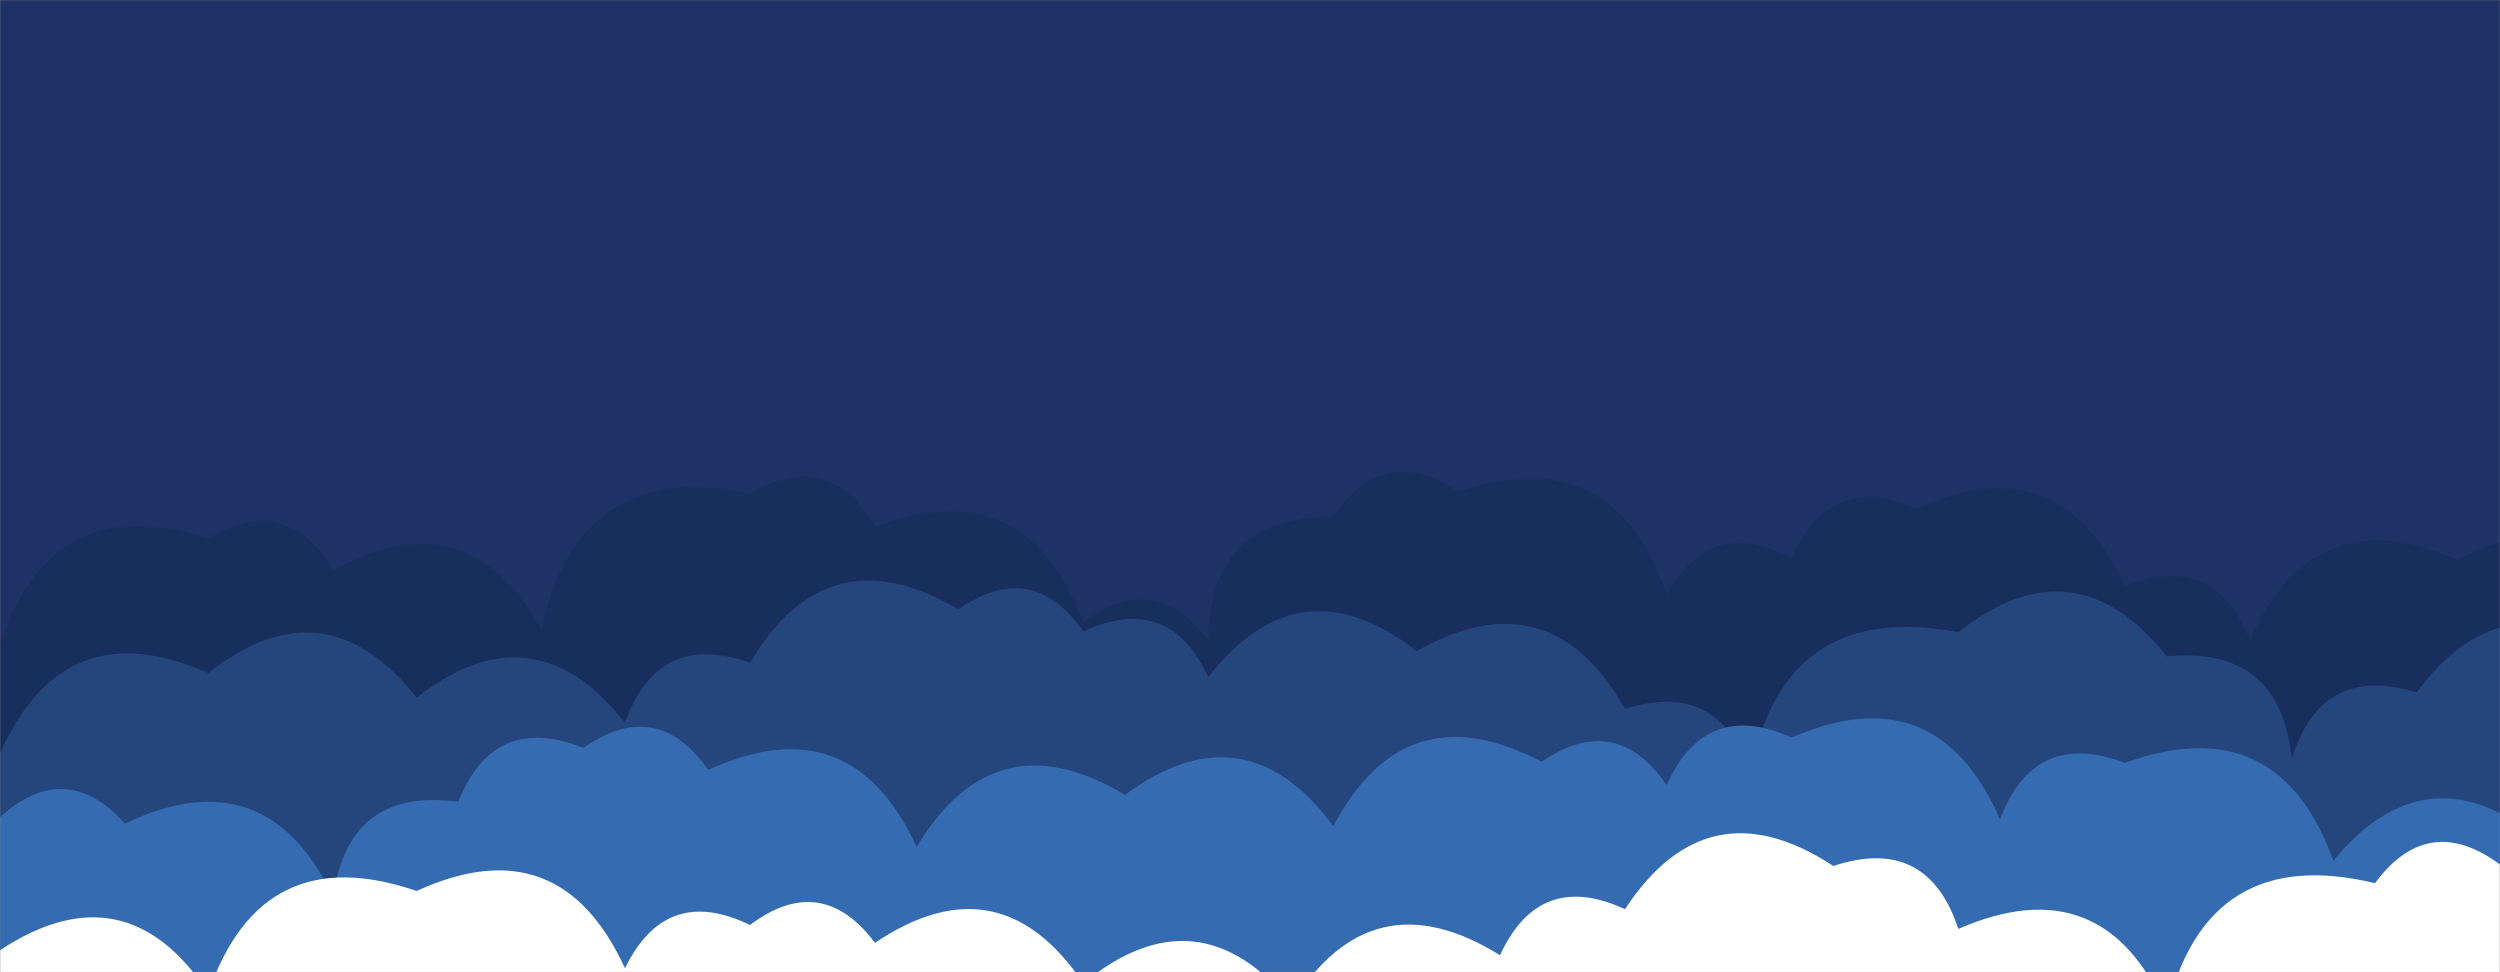 <svg xmlns="http://www.w3.org/2000/svg" version="1.1" xmlns:xlink="http://www.w3.org/1999/xlink" xmlns:svgjs="http://svgjs.com/svgjs" width="1440" height="560" preserveAspectRatio="none" viewBox="0 0 1440 560"><rect x="0" y="0" width="1440" height="560" fill="#808080" stroke="none"/><g mask="url(&quot;#SvgjsMask1000&quot;)" fill="none"><rect width="1440" height="560" x="0" y="0" fill="#1e3266"></rect><path d="M1488 560L0 560 L0 371.29Q29.43 280.73, 120 310.16Q165.24 283.4, 192 328.64Q269.11 285.75, 312 362.85Q332.67 263.52, 432 284.2Q477.56 257.76, 504 303.33Q591.64 270.97, 624 358.61Q665.07 327.68, 696 368.74Q696.42 297.16, 768 297.58Q796.82 254.39, 840 283.21Q929.75 252.95, 960 342.7Q985.47 296.16, 1032 321.63Q1053.74 271.37, 1104 293.11Q1186.24 255.36, 1224 337.6Q1275.52 317.13, 1296 368.65Q1333 285.65, 1416 322.65Q1460.47 295.12, 1488 339.59z" fill="#182f5d"></path><path d="M1512 560L0 560 L0 434.02Q36.83 350.85, 120 387.68Q187.1 334.78, 240 401.88Q307.25 349.13, 360 416.37Q378.69 363.06, 432 381.74Q476.63 306.38, 552 351.01Q594.38 321.39, 624 363.78Q673.13 340.9, 696 390.03Q748.5 322.52, 816 375.02Q892.65 331.67, 936 408.33Q990.82 391.15, 1008 445.98Q1027.09 345.07, 1128 364.16Q1194.96 311.13, 1248 378.09Q1313.68 371.77, 1320 437.45Q1336.68 382.13, 1392 398.82Q1443.13 329.95, 1512 381.09z" fill="#25467d"></path><path d="M1464 560L0 560 L0 470.69Q37.83 436.52, 72 474.36Q153.24 435.6, 192 516.83Q200.5 453.33, 264 461.83Q284.49 410.31, 336 430.8Q378.35 401.15, 408 443.51Q490.15 405.66, 528 487.81Q573.02 412.83, 648 457.85Q717.02 406.87, 768 475.89Q809.46 397.35, 888 438.81Q930.71 409.52, 960 452.24Q982.29 402.53, 1032 424.83Q1115.56 388.39, 1152 471.95Q1171.73 419.68, 1224 439.41Q1312.17 407.58, 1344 495.75Q1398.35 430.1, 1464 484.45z" fill="#356cb1"></path><path d="M1560 560L0 560 L0 547.34Q72.3 499.64, 120 571.95Q150.63 482.58, 240 513.2Q322.28 475.48, 360 557.76Q383.51 509.27, 432 532.79Q473.14 501.93, 504 543.08Q575.65 494.74, 624 566.39Q689.9 512.29, 744 578.19Q790.01 504.2, 864 550.21Q886.73 500.94, 936 523.67Q983.57 451.24, 1056 498.81Q1110.12 480.93, 1128 535.05Q1211.55 498.6, 1248 582.14Q1271.28 485.42, 1368 508.71Q1398.63 467.35, 1440 497.98Q1513.91 451.89, 1560 525.81z" fill="white"></path></g><defs><mask id="SvgjsMask1000"><rect width="1440" height="560" fill="#ffffff"></rect></mask></defs></svg>